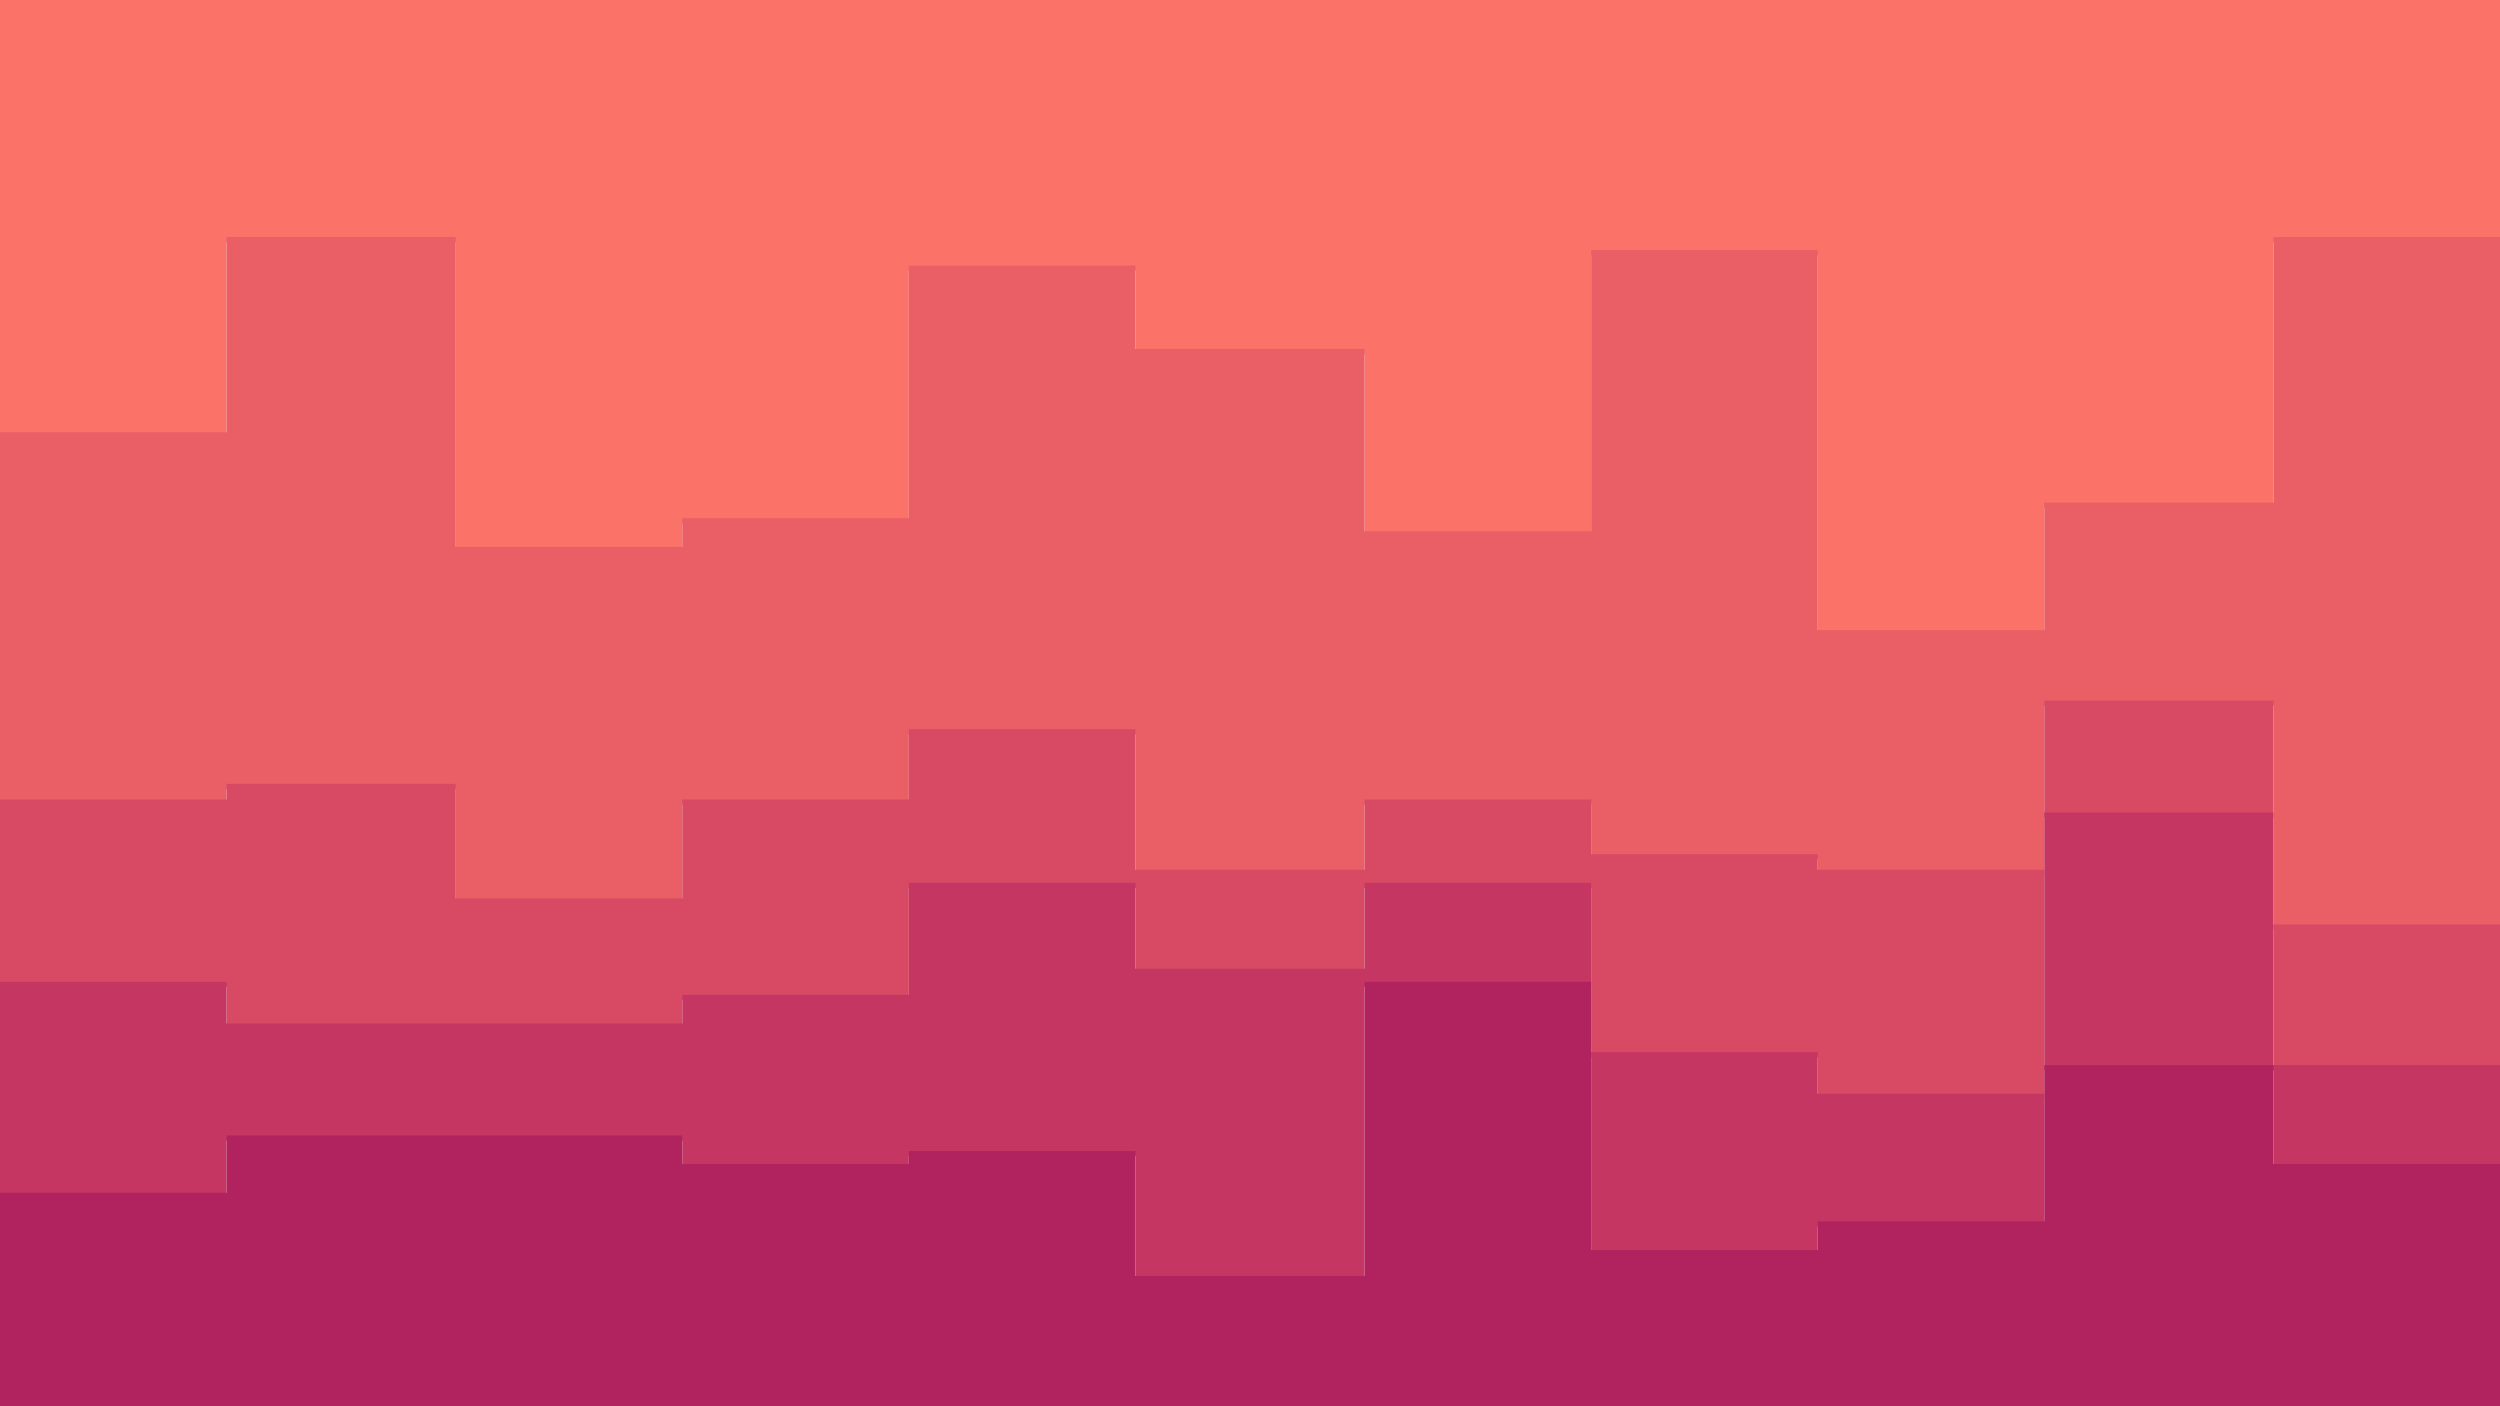 <svg id="visual" viewBox="0 0 960 540" width="960" height="540" xmlns="http://www.w3.org/2000/svg" xmlns:xlink="http://www.w3.org/1999/xlink" version="1.1"><path d="M0 168L87 168L87 93L175 93L175 212L262 212L262 201L349 201L349 104L436 104L436 136L524 136L524 206L611 206L611 98L698 98L698 244L785 244L785 195L873 195L873 93L960 93L960 158L960 0L960 0L873 0L873 0L785 0L785 0L698 0L698 0L611 0L611 0L524 0L524 0L436 0L436 0L349 0L349 0L262 0L262 0L175 0L175 0L87 0L87 0L0 0Z" fill="#fa7268"></path><path d="M0 309L87 309L87 303L175 303L175 347L262 347L262 309L349 309L349 282L436 282L436 336L524 336L524 309L611 309L611 330L698 330L698 336L785 336L785 271L873 271L873 357L960 357L960 330L960 156L960 91L873 91L873 193L785 193L785 242L698 242L698 96L611 96L611 204L524 204L524 134L436 134L436 102L349 102L349 199L262 199L262 210L175 210L175 91L87 91L87 166L0 166Z" fill="#ea5e66"></path><path d="M0 379L87 379L87 395L175 395L175 395L262 395L262 384L349 384L349 341L436 341L436 374L524 374L524 341L611 341L611 406L698 406L698 422L785 422L785 314L873 314L873 411L960 411L960 417L960 328L960 355L873 355L873 269L785 269L785 334L698 334L698 328L611 328L611 307L524 307L524 334L436 334L436 280L349 280L349 307L262 307L262 345L175 345L175 301L87 301L87 307L0 307Z" fill="#d84a64"></path><path d="M0 460L87 460L87 438L175 438L175 438L262 438L262 449L349 449L349 444L436 444L436 492L524 492L524 379L611 379L611 482L698 482L698 471L785 471L785 411L873 411L873 449L960 449L960 476L960 415L960 409L873 409L873 312L785 312L785 420L698 420L698 404L611 404L611 339L524 339L524 372L436 372L436 339L349 339L349 382L262 382L262 393L175 393L175 393L87 393L87 377L0 377Z" fill="#c53762"></path><path d="M0 541L87 541L87 541L175 541L175 541L262 541L262 541L349 541L349 541L436 541L436 541L524 541L524 541L611 541L611 541L698 541L698 541L785 541L785 541L873 541L873 541L960 541L960 541L960 474L960 447L873 447L873 409L785 409L785 469L698 469L698 480L611 480L611 377L524 377L524 490L436 490L436 442L349 442L349 447L262 447L262 436L175 436L175 436L87 436L87 458L0 458Z" fill="#b0235f"></path></svg>